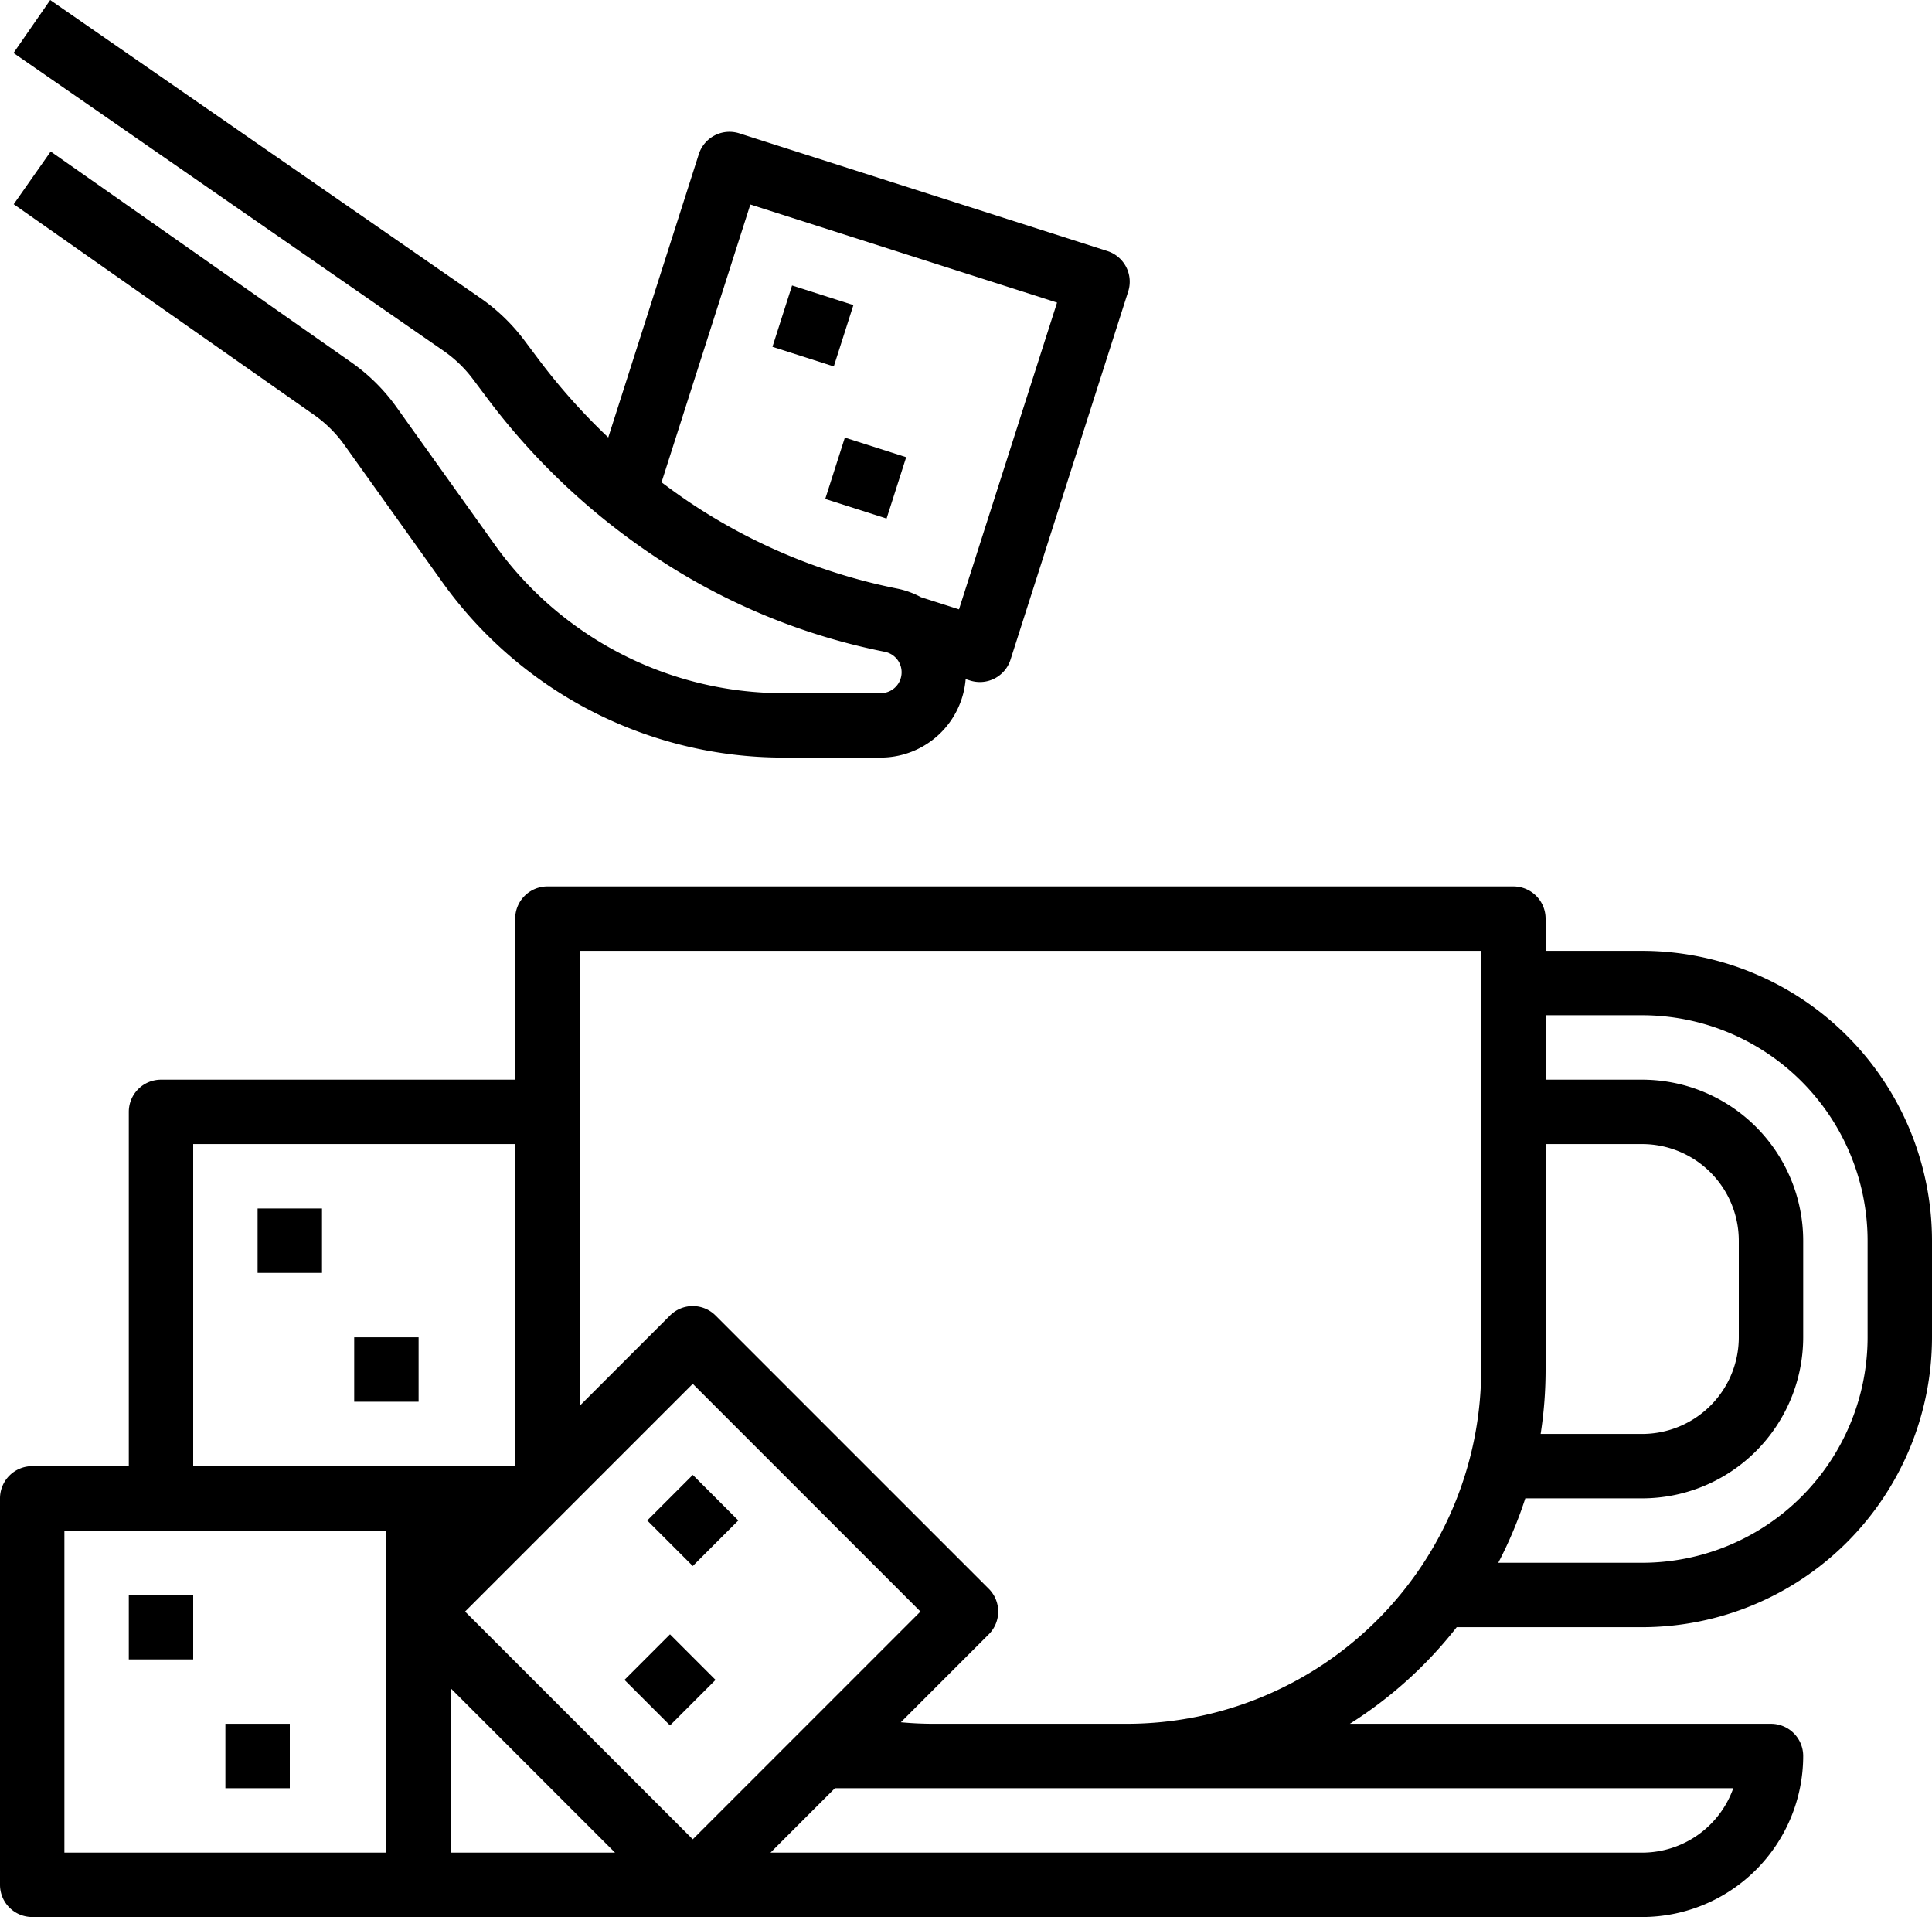 <?xml version="1.0" encoding="UTF-8" standalone="no"?>
<svg
   viewBox="0 0 480 476.175"
   x="0px"
   y="0px"
   version="1.1"
   id="svg10"
   width="480"
   height="476.175"
   xmlns="http://www.w3.org/2000/svg"
   xmlns:svg="http://www.w3.org/2000/svg">
  <defs
     id="defs10" />
  <g
     data-name="Out line"
     id="g9"
     transform="translate(-16,-19.825)">
    <path
       d="m 424,256 h -24 v -8 a 8,8 0 0 0 -8,-8 H 152 a 8,8 0 0 0 -8,8 v 40 H 56 a 8,8 0 0 0 -8,8 v 88 H 24 a 8,8 0 0 0 -8,8 v 96 a 8,8 0 0 0 8,8 h 400 a 40.045,40.045 0 0 0 40,-40 8,8 0 0 0 -8,-8 H 351.363 a 104.832,104.832 0 0 0 26.557,-24 H 424 a 72.082,72.082 0 0 0 72,-72 v -24 a 72.082,72.082 0 0 0 -72,-72 z m -24,48 h 24 a 24.027,24.027 0 0 1 24,24 v 24 a 24.027,24.027 0 0 1 -24,24 H 398.769 A 104.36,104.36 0 0 0 400,360 Z m -211.882,172.687 -56.569,-56.569 56.569,-56.569 56.569,56.569 z M 168.804,480 H 128 V 439.196 Z M 64,304 h 80 v 80 H 64 Z m 48,176 H 32 v -80 h 80 z M 446.629,464 A 24.041,24.041 0 0 1 424,480 H 207.431 l 16,-16 z M 296,448 h -48 q -4.11,0 -8.187,-0.382 l 21.844,-21.844 a 7.999,7.999 0 0 0 0,-11.313 l -67.882,-67.882 a 8,8 0 0 0 -11.313,0 L 160,369.04 V 256 h 224 v 104 a 88.1,88.1 0 0 1 -88,88 z m 184,-96 a 56.064,56.064 0 0 1 -56,56 h -35.761 a 103.382,103.382 0 0 0 6.718,-16 H 424 a 40.045,40.045 0 0 0 40,-40 v -24 a 40.045,40.045 0 0 0 -40,-40 h -24 v -16 h 24 a 56.064,56.064 0 0 1 56,56 z"
       id="path1" />
    <path
       d="m 234.812,192 h -24.17 a 88.186,88.186 0 0 1 -71.76,-36.929 l -24.311,-34.035 A 47.174,47.174 0 0 0 102.827,109.504 L 28.593,57.45 19.407,70.55 93.716,122.657 a 31.363,31.363 0 0 1 7.835,7.678 l 24.311,34.035 A 104.184,104.184 0 0 0 210.642,208 H 234.812 a 21.204,21.204 0 0 0 21.102,-19.494 l 1.09,0.349 a 7.993,7.993 0 0 0 10.056,-5.184 L 296.295,92.231 A 8,8 0 0 0 291.111,82.175 L 199.671,52.939 a 8,8 0 0 0 -10.056,5.184 l -22.496,70.363 a 153.669,153.669 0 0 1 -17.344,-19.453 l -3.493,-4.658 A 47.322,47.322 0 0 0 135.224,93.758 L 28.471,19.825 19.362,32.978 126.137,106.927 a 31.408,31.408 0 0 1 7.345,7.048 l 3.493,4.658 a 169.34,169.34 0 0 0 41.642,39.393 158.78,158.78 0 0 0 57.213,23.698 A 5.188,5.188 0 0 1 234.812,192 Z m -47.32,-47.287 c -2.438,-1.625 -4.803,-3.339 -7.135,-5.092 l 22.062,-69.005 76.201,24.363 -24.362,76.2 -9.44,-3.018 a 21.002,21.002 0 0 0 -5.85,-2.126 142.848,142.848 0 0 1 -51.475,-21.321 z"
       id="path2" />
    <rect
       x="48"
       y="416"
       width="16"
       height="16"
       id="rect2" />
    <rect
       x="72"
       y="448"
       width="16"
       height="16"
       id="rect3" />
    <rect
       x="80"
       y="320"
       width="16"
       height="16"
       id="rect4" />
    <rect
       x="104"
       y="352"
       width="16"
       height="16"
       id="rect5" />
    <rect
       x="180.118"
       y="389.49"
       width="16"
       height="16"
       transform="rotate(-45,188.118,397.49)"
       id="rect6" />
    <rect
       x="174.461"
       y="429.089"
       width="16"
       height="16"
       transform="rotate(-45,182.461,437.088)"
       id="rect7" />
    <rect
       x="209.97"
       y="92.785"
       width="16"
       height="16"
       transform="rotate(-72.27,217.97,100.785)"
       id="rect8" />
    <rect
       x="223.085"
       y="130.574"
       width="16"
       height="16"
       transform="rotate(-72.272,231.085,138.574)"
       id="rect9" />
  </g>
</svg>
